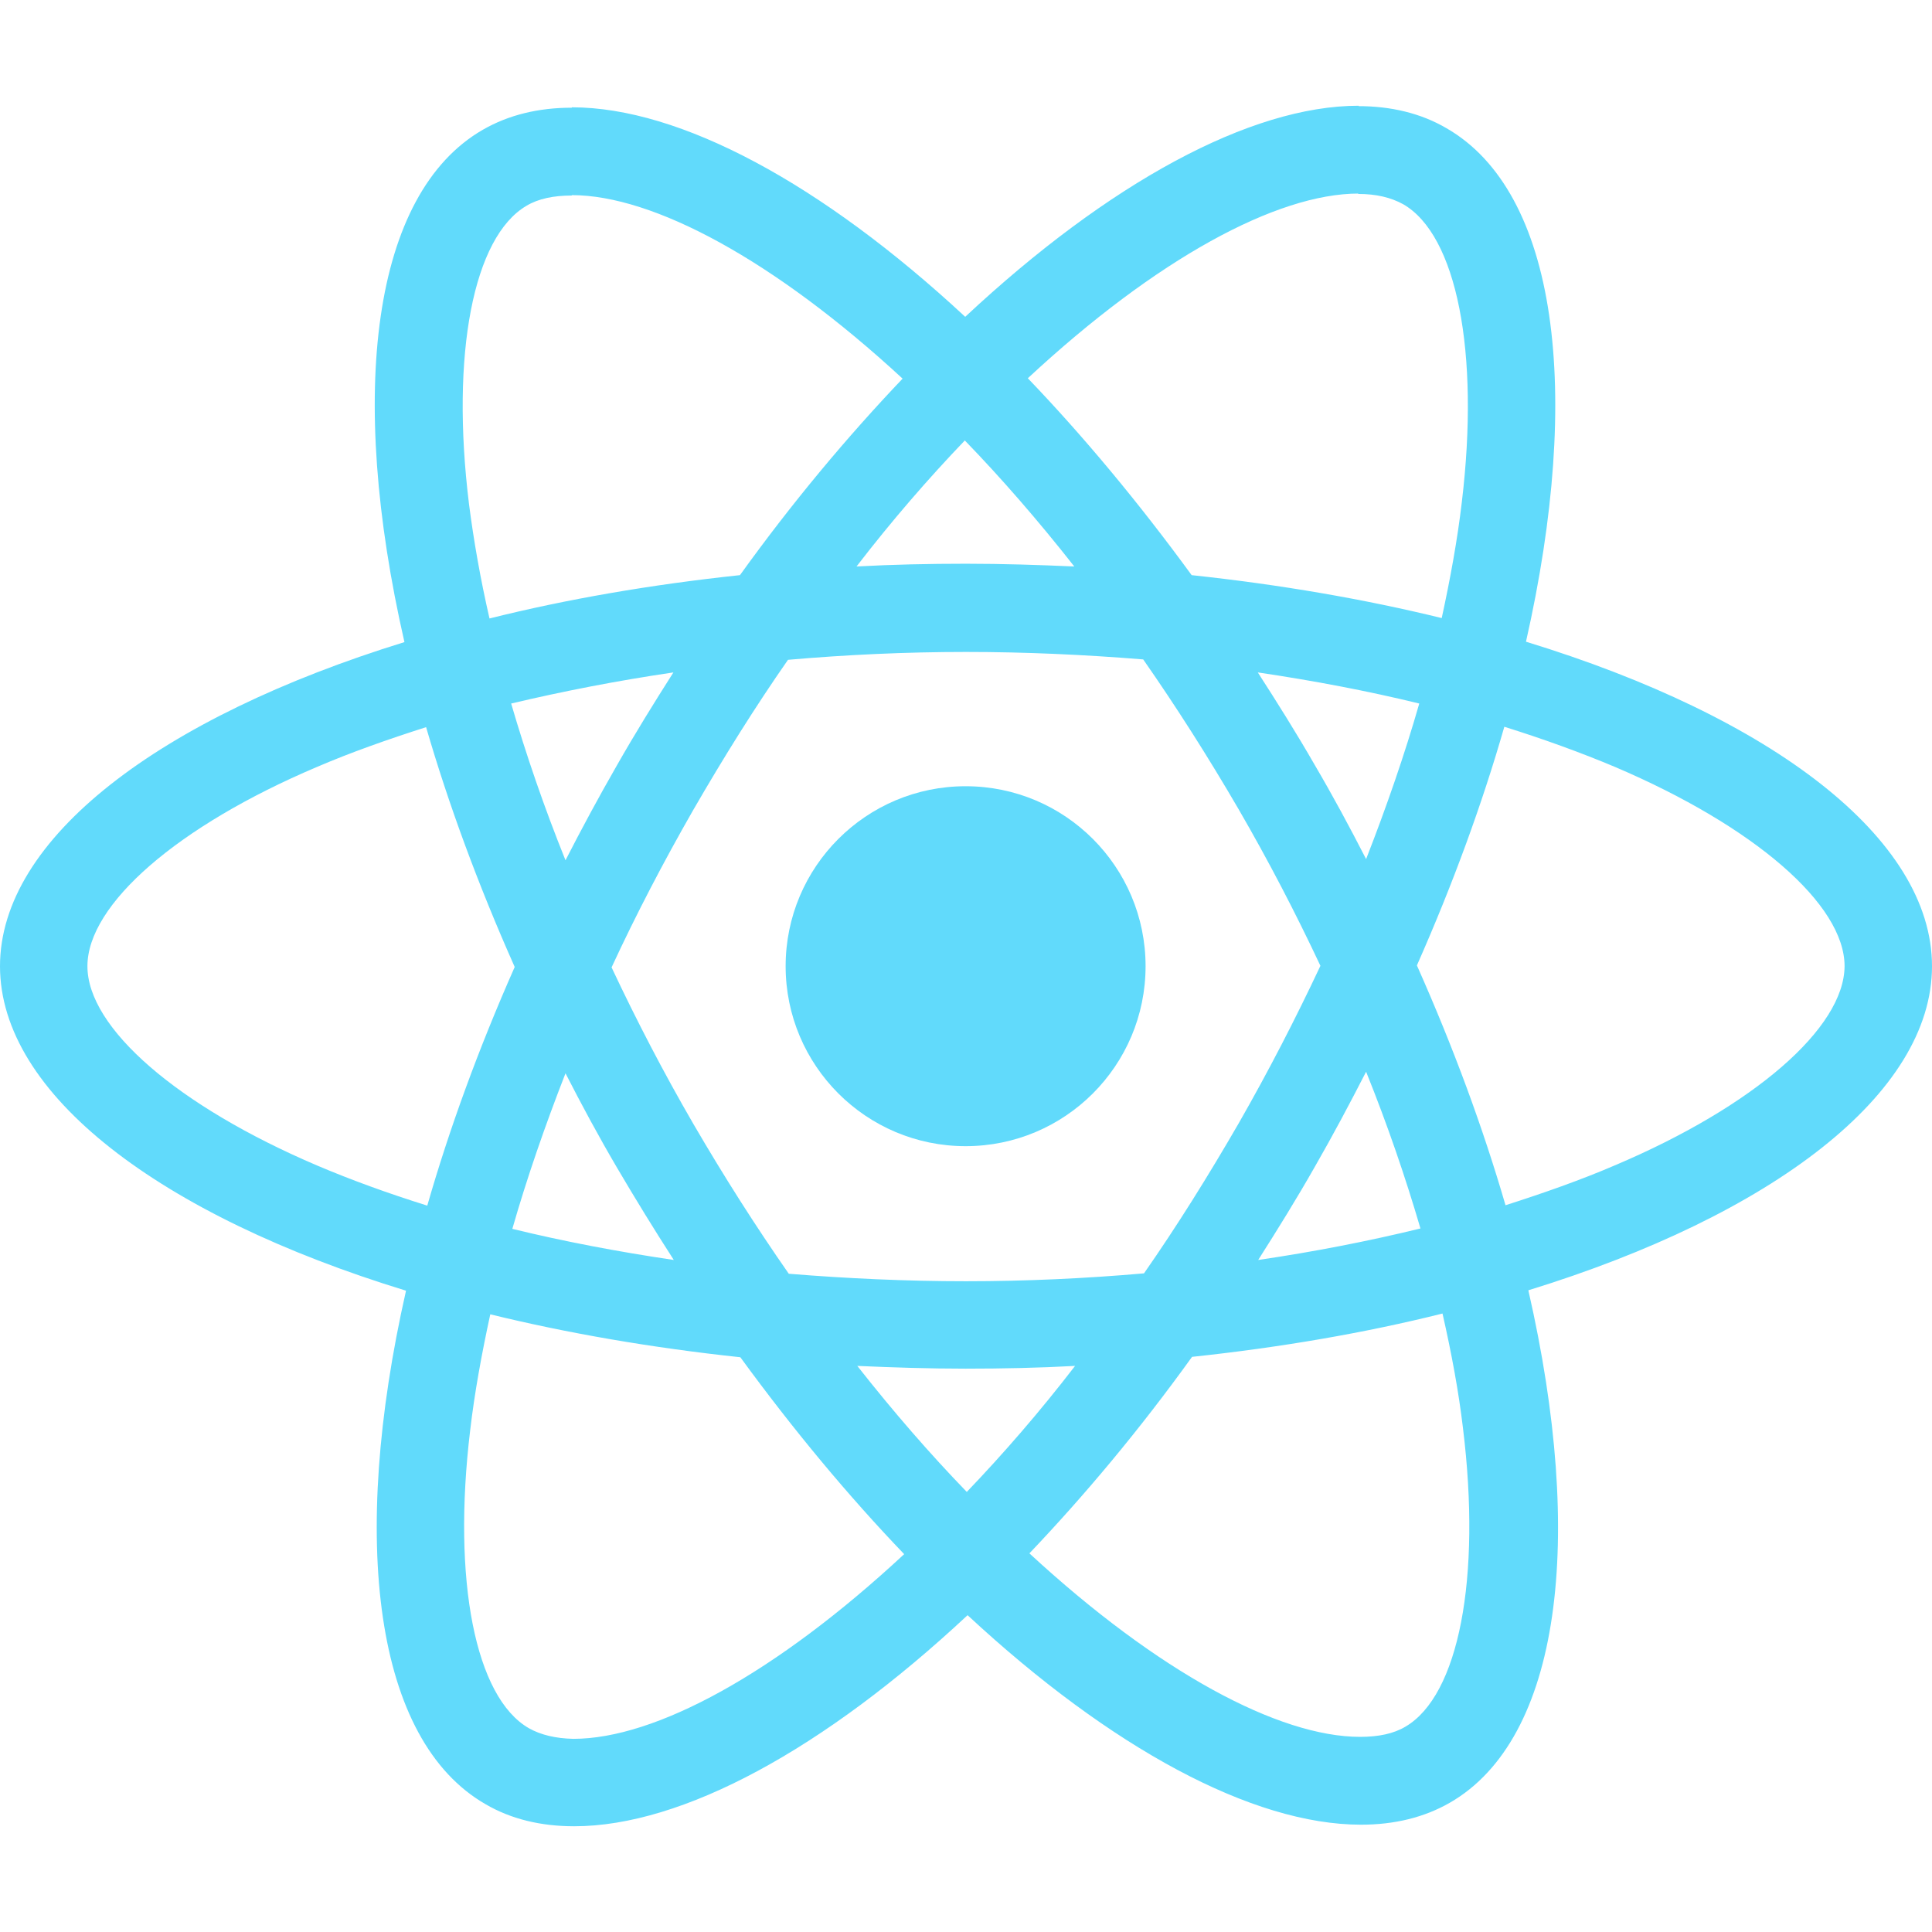 <svg xmlns="http://www.w3.org/2000/svg" viewBox="0 0 256 256">
    <g fill="#61dafb">
        <path d="M256,128.026c0,-16.959 -21.238,-33.031 -53.799,-42.997c7.514,-33.187 4.175,-59.591 -10.54,-68.044c-3.392,-1.983 -7.358,-2.922 -11.689,-2.922l0,11.636c2.401,0 4.331,0.47 5.949,1.357c7.097,4.07 10.175,19.568 7.775,39.501c-0.574,4.905 -1.513,10.071 -2.661,15.341c-10.228,-2.505 -21.395,-4.435 -33.135,-5.688c-7.045,-9.653 -14.35,-18.42 -21.708,-26.09c17.011,-15.811 32.979,-24.473 43.832,-24.473l0,-11.636c-14.349,0 -33.134,10.227 -52.128,27.969c-18.994,-17.638 -37.779,-27.761 -52.129,-27.761l0,11.637c10.801,0 26.821,8.61 43.832,24.316c-7.305,7.671 -14.611,16.385 -21.551,26.038c-11.793,1.253 -22.96,3.183 -33.187,5.74c-1.2,-5.218 -2.087,-10.279 -2.713,-15.132c-2.453,-19.933 0.574,-35.431 7.618,-39.553c1.565,-0.94 3.601,-1.357 6.001,-1.357l0,-11.637c-4.383,0 -8.349,0.94 -11.793,2.923c-14.663,8.453 -17.95,34.804 -10.384,67.887c-32.457,10.019 -53.59,26.038 -53.59,42.945c0,16.959 21.238,33.031 53.799,42.997c-7.514,33.187 -4.175,59.591 10.54,68.044c3.392,1.983 7.358,2.922 11.741,2.922c14.35,0 33.135,-10.227 52.129,-27.969c18.994,17.638 37.779,27.761 52.129,27.761c4.383,0 8.349,-0.94 11.792,-2.922c14.663,-8.454 17.951,-34.805 10.384,-67.888c32.353,-9.967 53.486,-26.038 53.486,-42.945Zm-67.94,-34.805c-1.93,6.732 -4.331,13.672 -7.044,20.612c-2.14,-4.175 -4.383,-8.349 -6.836,-12.524c-2.4,-4.174 -4.957,-8.244 -7.514,-12.21c7.41,1.096 14.559,2.453 21.394,4.122Zm-23.899,55.573c-4.07,7.045 -8.244,13.724 -12.575,19.933c-7.775,0.679 -15.654,1.044 -23.586,1.044c-7.879,0 -15.759,-0.365 -23.481,-0.992c-4.331,-6.209 -8.558,-12.836 -12.628,-19.828c-3.966,-6.836 -7.566,-13.776 -10.854,-20.768c3.235,-6.993 6.888,-13.985 10.802,-20.821c4.07,-7.044 8.244,-13.723 12.575,-19.933c7.775,-0.678 15.654,-1.043 23.586,-1.043c7.879,0 15.759,0.365 23.481,0.991c4.331,6.21 8.558,12.837 12.628,19.829c3.966,6.836 7.567,13.776 10.854,20.768c-3.287,6.992 -6.888,13.984 -10.802,20.82Zm16.855,-6.783c2.818,6.992 5.218,13.984 7.201,20.768c-6.836,1.669 -14.037,3.078 -21.499,4.174c2.557,-4.018 5.114,-8.14 7.514,-12.367c2.401,-4.174 4.644,-8.401 6.784,-12.575Zm-52.912,55.677c-4.852,-5.01 -9.705,-10.593 -14.506,-16.698c4.696,0.209 9.497,0.365 14.35,0.365c4.905,0 9.758,-0.104 14.506,-0.365c-4.696,6.105 -9.549,11.688 -14.35,16.698Zm-38.822,-30.735c-7.41,-1.096 -14.559,-2.452 -21.395,-4.122c1.931,-6.732 4.332,-13.672 7.045,-20.612c2.139,4.175 4.383,8.349 6.836,12.524c2.452,4.174 4.957,8.244 7.514,12.21Zm38.561,-108.589c4.853,5.01 9.706,10.593 14.507,16.698c-4.697,-0.208 -9.497,-0.365 -14.35,-0.365c-4.905,0 -9.758,0.104 -14.506,0.365c4.696,-6.105 9.549,-11.688 14.349,-16.698Zm-38.613,30.735c-2.557,4.018 -5.114,8.14 -7.515,12.367c-2.4,4.174 -4.644,8.349 -6.783,12.523c-2.818,-6.992 -5.218,-13.984 -7.201,-20.768c6.836,-1.617 14.037,-3.026 21.499,-4.122Zm-47.224,65.331c-18.472,-7.88 -30.422,-18.212 -30.422,-26.404c0,-8.192 11.95,-18.576 30.422,-26.404c4.487,-1.93 9.392,-3.652 14.454,-5.27c2.974,10.228 6.888,20.873 11.741,31.778c-4.801,10.854 -8.662,21.447 -11.585,31.622c-5.166,-1.617 -10.071,-3.392 -14.61,-5.322Zm28.073,74.566c-7.097,-4.07 -10.175,-19.568 -7.775,-39.501c0.574,-4.905 1.513,-10.071 2.661,-15.341c10.228,2.505 21.395,4.435 33.135,5.688c7.045,9.653 14.35,18.42 21.708,26.09c-17.011,15.811 -32.979,24.473 -43.832,24.473c-2.349,-0.052 -4.331,-0.522 -5.897,-1.409Zm123.773,-39.762c2.453,19.934 -0.574,35.431 -7.618,39.554c-1.565,0.939 -3.6,1.356 -6.001,1.356c-10.801,0 -26.821,-8.61 -43.832,-24.316c7.305,-7.671 14.611,-16.385 21.551,-26.038c11.793,-1.253 22.96,-3.183 33.187,-5.74c1.2,5.27 2.139,10.332 2.713,15.184Zm20.09,-34.804c-4.487,1.93 -9.392,3.652 -14.454,5.27c-2.974,-10.228 -6.888,-20.872 -11.741,-31.778c4.801,-10.854 8.662,-21.447 11.584,-31.622c5.166,1.618 10.071,3.392 14.663,5.322c18.472,7.88 30.422,18.212 30.422,26.404c-0.052,8.192 -12.002,18.577 -30.474,26.404Z"/>
        <circle cx="127.948" cy="128.026" r="23.847"/>
    </g>
</svg>